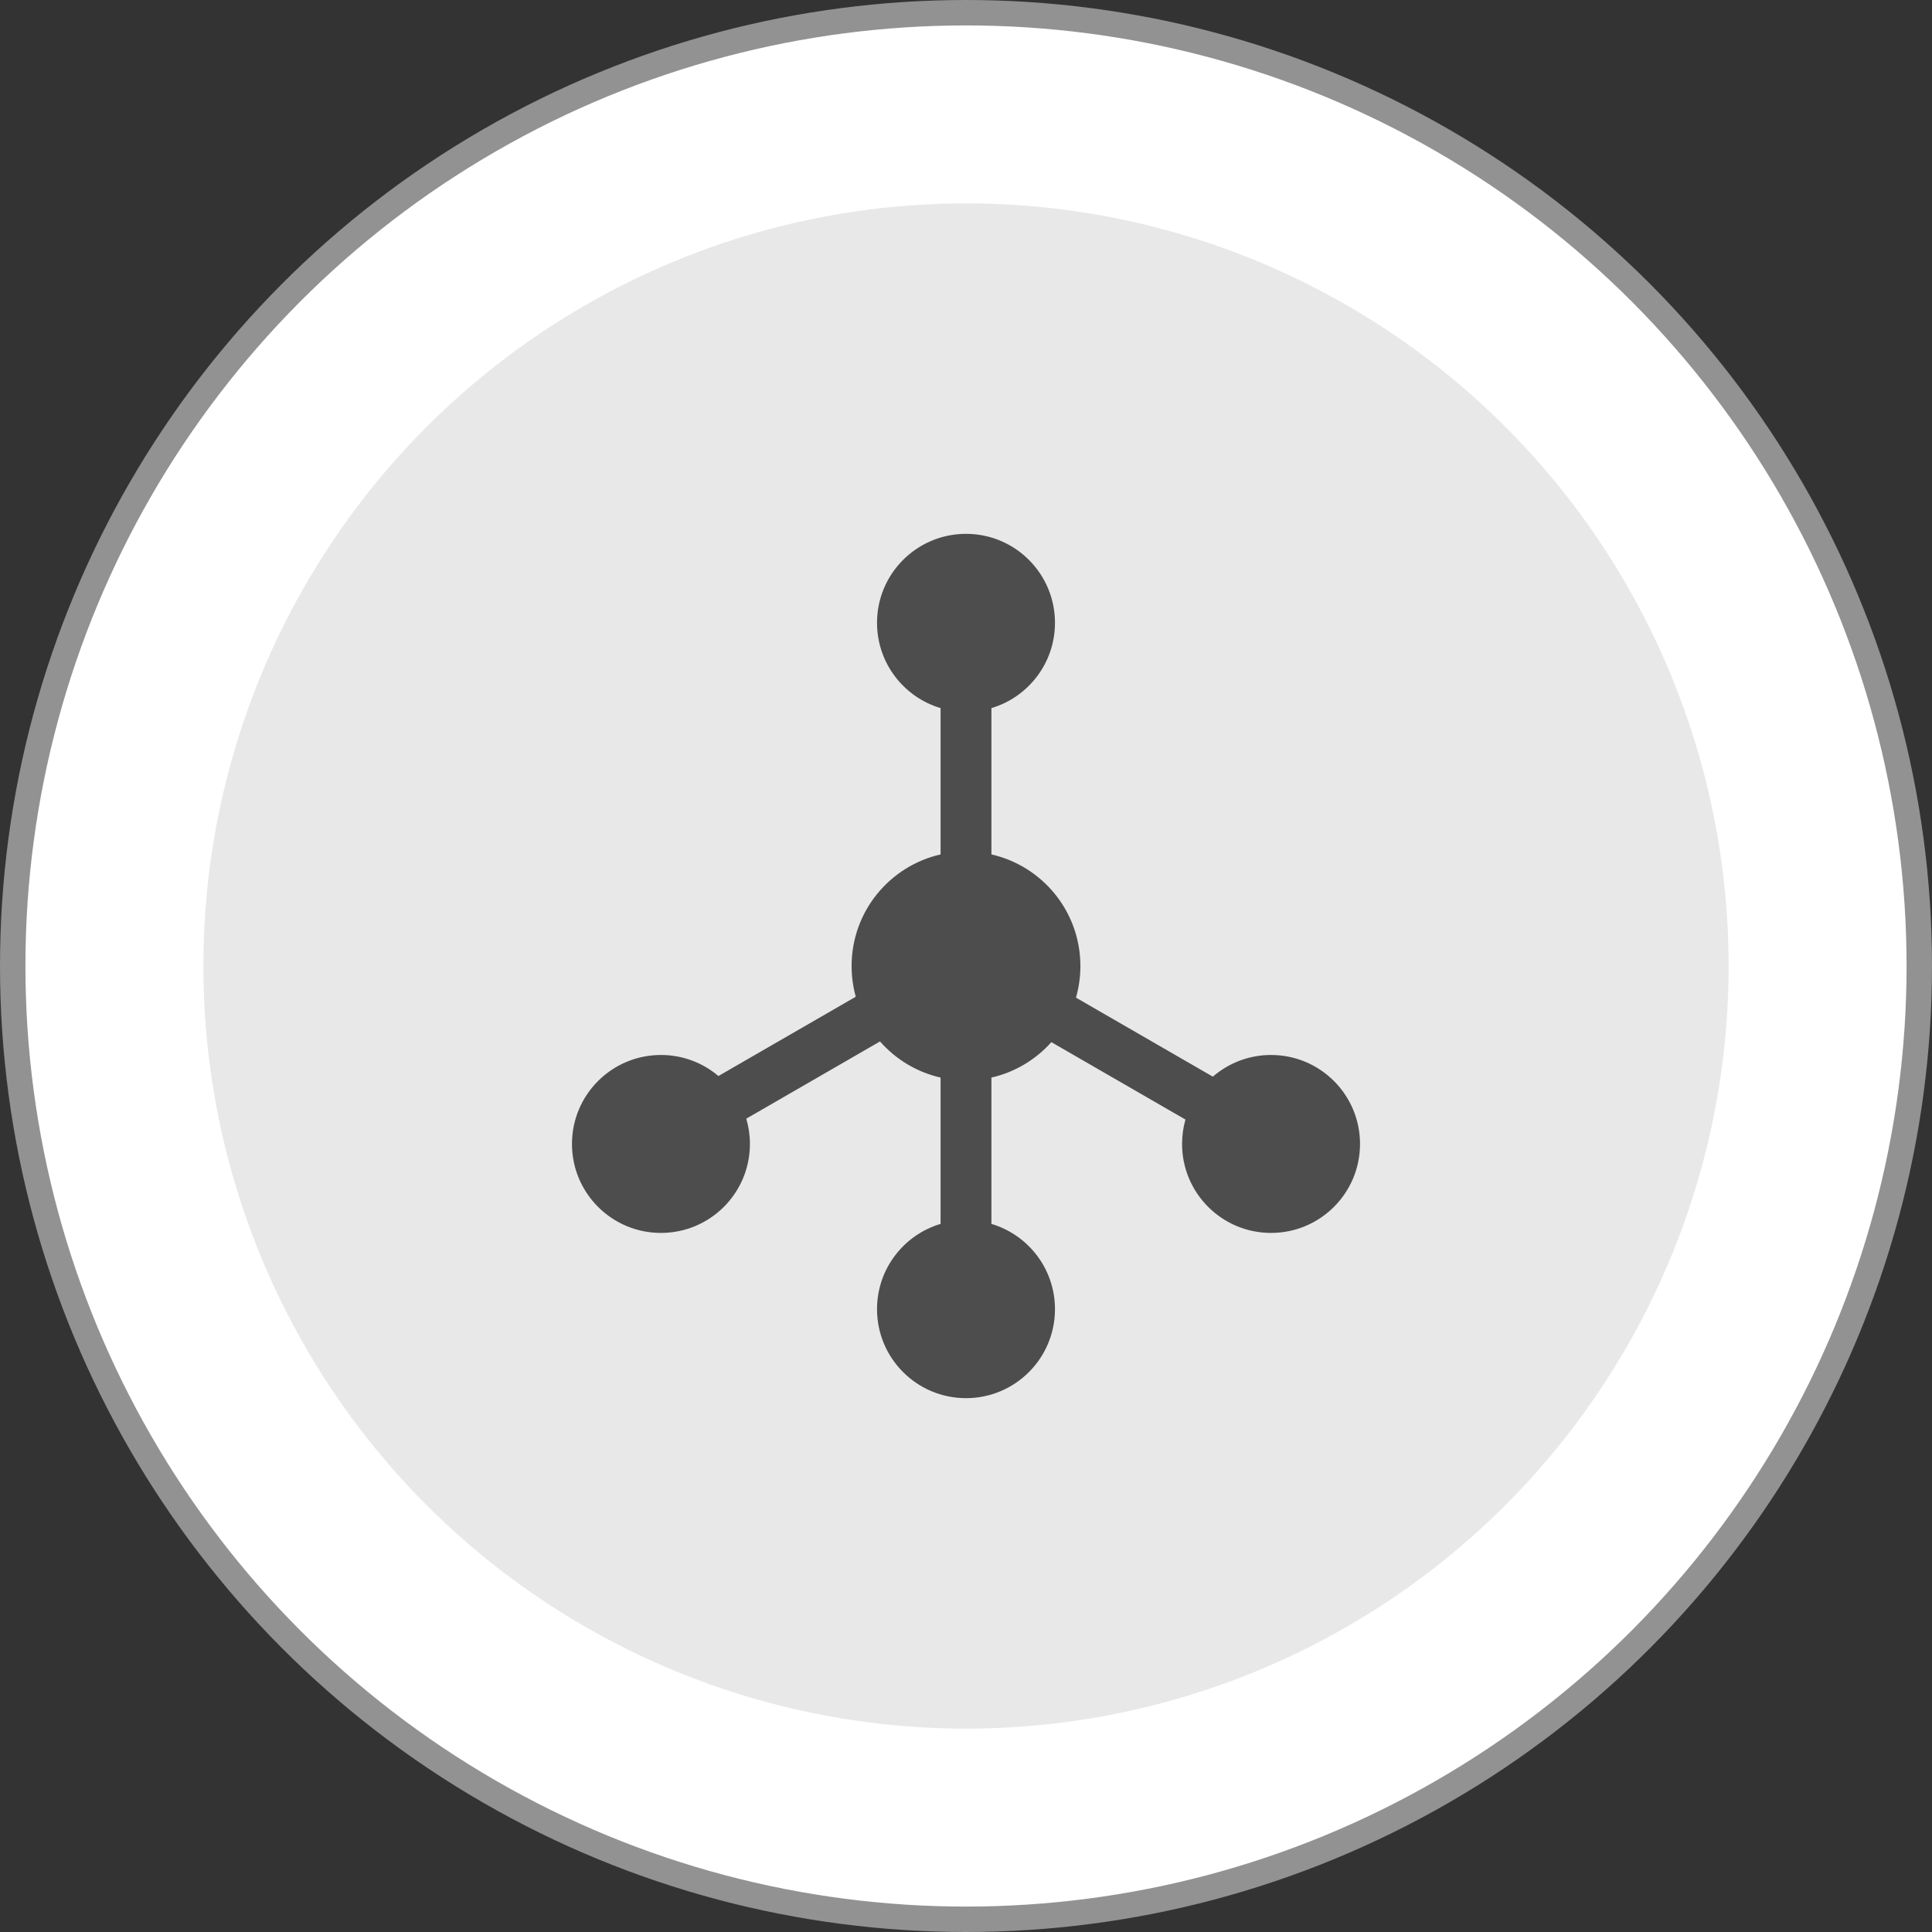 <svg width="76" height="76" viewBox="0 0 76 76" fill="none" xmlns="http://www.w3.org/2000/svg">
<rect x="0" y="0" width="76" height="76" fill="#333333" stroke="none"/>
<circle cx="38" cy="38" r="37.5" fill="white" stroke="#929292"/>
<circle cx="38" cy="38" r="30" fill="#E8E8E8"/>
<path fill-rule="evenodd" clip-rule="evenodd" d="M39 27.855C40.446 27.425 41.5 26.085 41.5 24.5C41.5 22.567 39.933 21 38 21C36.067 21 34.5 22.567 34.5 24.5C34.5 26.085 35.554 27.425 37 27.855V33.611C34.996 34.066 33.5 35.858 33.5 38C33.5 38.419 33.557 38.824 33.664 39.209L28.261 42.328C27.651 41.812 26.862 41.5 26 41.5C24.067 41.5 22.5 43.067 22.5 45C22.5 46.933 24.067 48.5 26 48.5C27.933 48.5 29.5 46.933 29.5 45C29.5 44.654 29.45 44.321 29.357 44.005L34.617 40.968C35.232 41.668 36.06 42.175 37 42.389V48.145C35.554 48.575 34.5 49.914 34.5 51.5C34.5 53.433 36.067 55 38 55C39.933 55 41.5 53.433 41.5 51.5C41.5 49.914 40.446 48.575 39 48.145V42.389C39.928 42.178 40.746 41.681 41.358 40.995L46.633 44.041C46.546 44.346 46.5 44.667 46.5 45C46.5 46.933 48.067 48.5 50 48.5C51.933 48.5 53.5 46.933 53.5 45C53.5 43.067 51.933 41.5 50 41.5C49.124 41.5 48.324 41.822 47.71 42.353L42.326 39.245C42.439 38.849 42.5 38.432 42.5 38C42.5 35.858 41.004 34.066 39 33.611V27.855Z" fill="#4D4D4D"/>
</svg>
